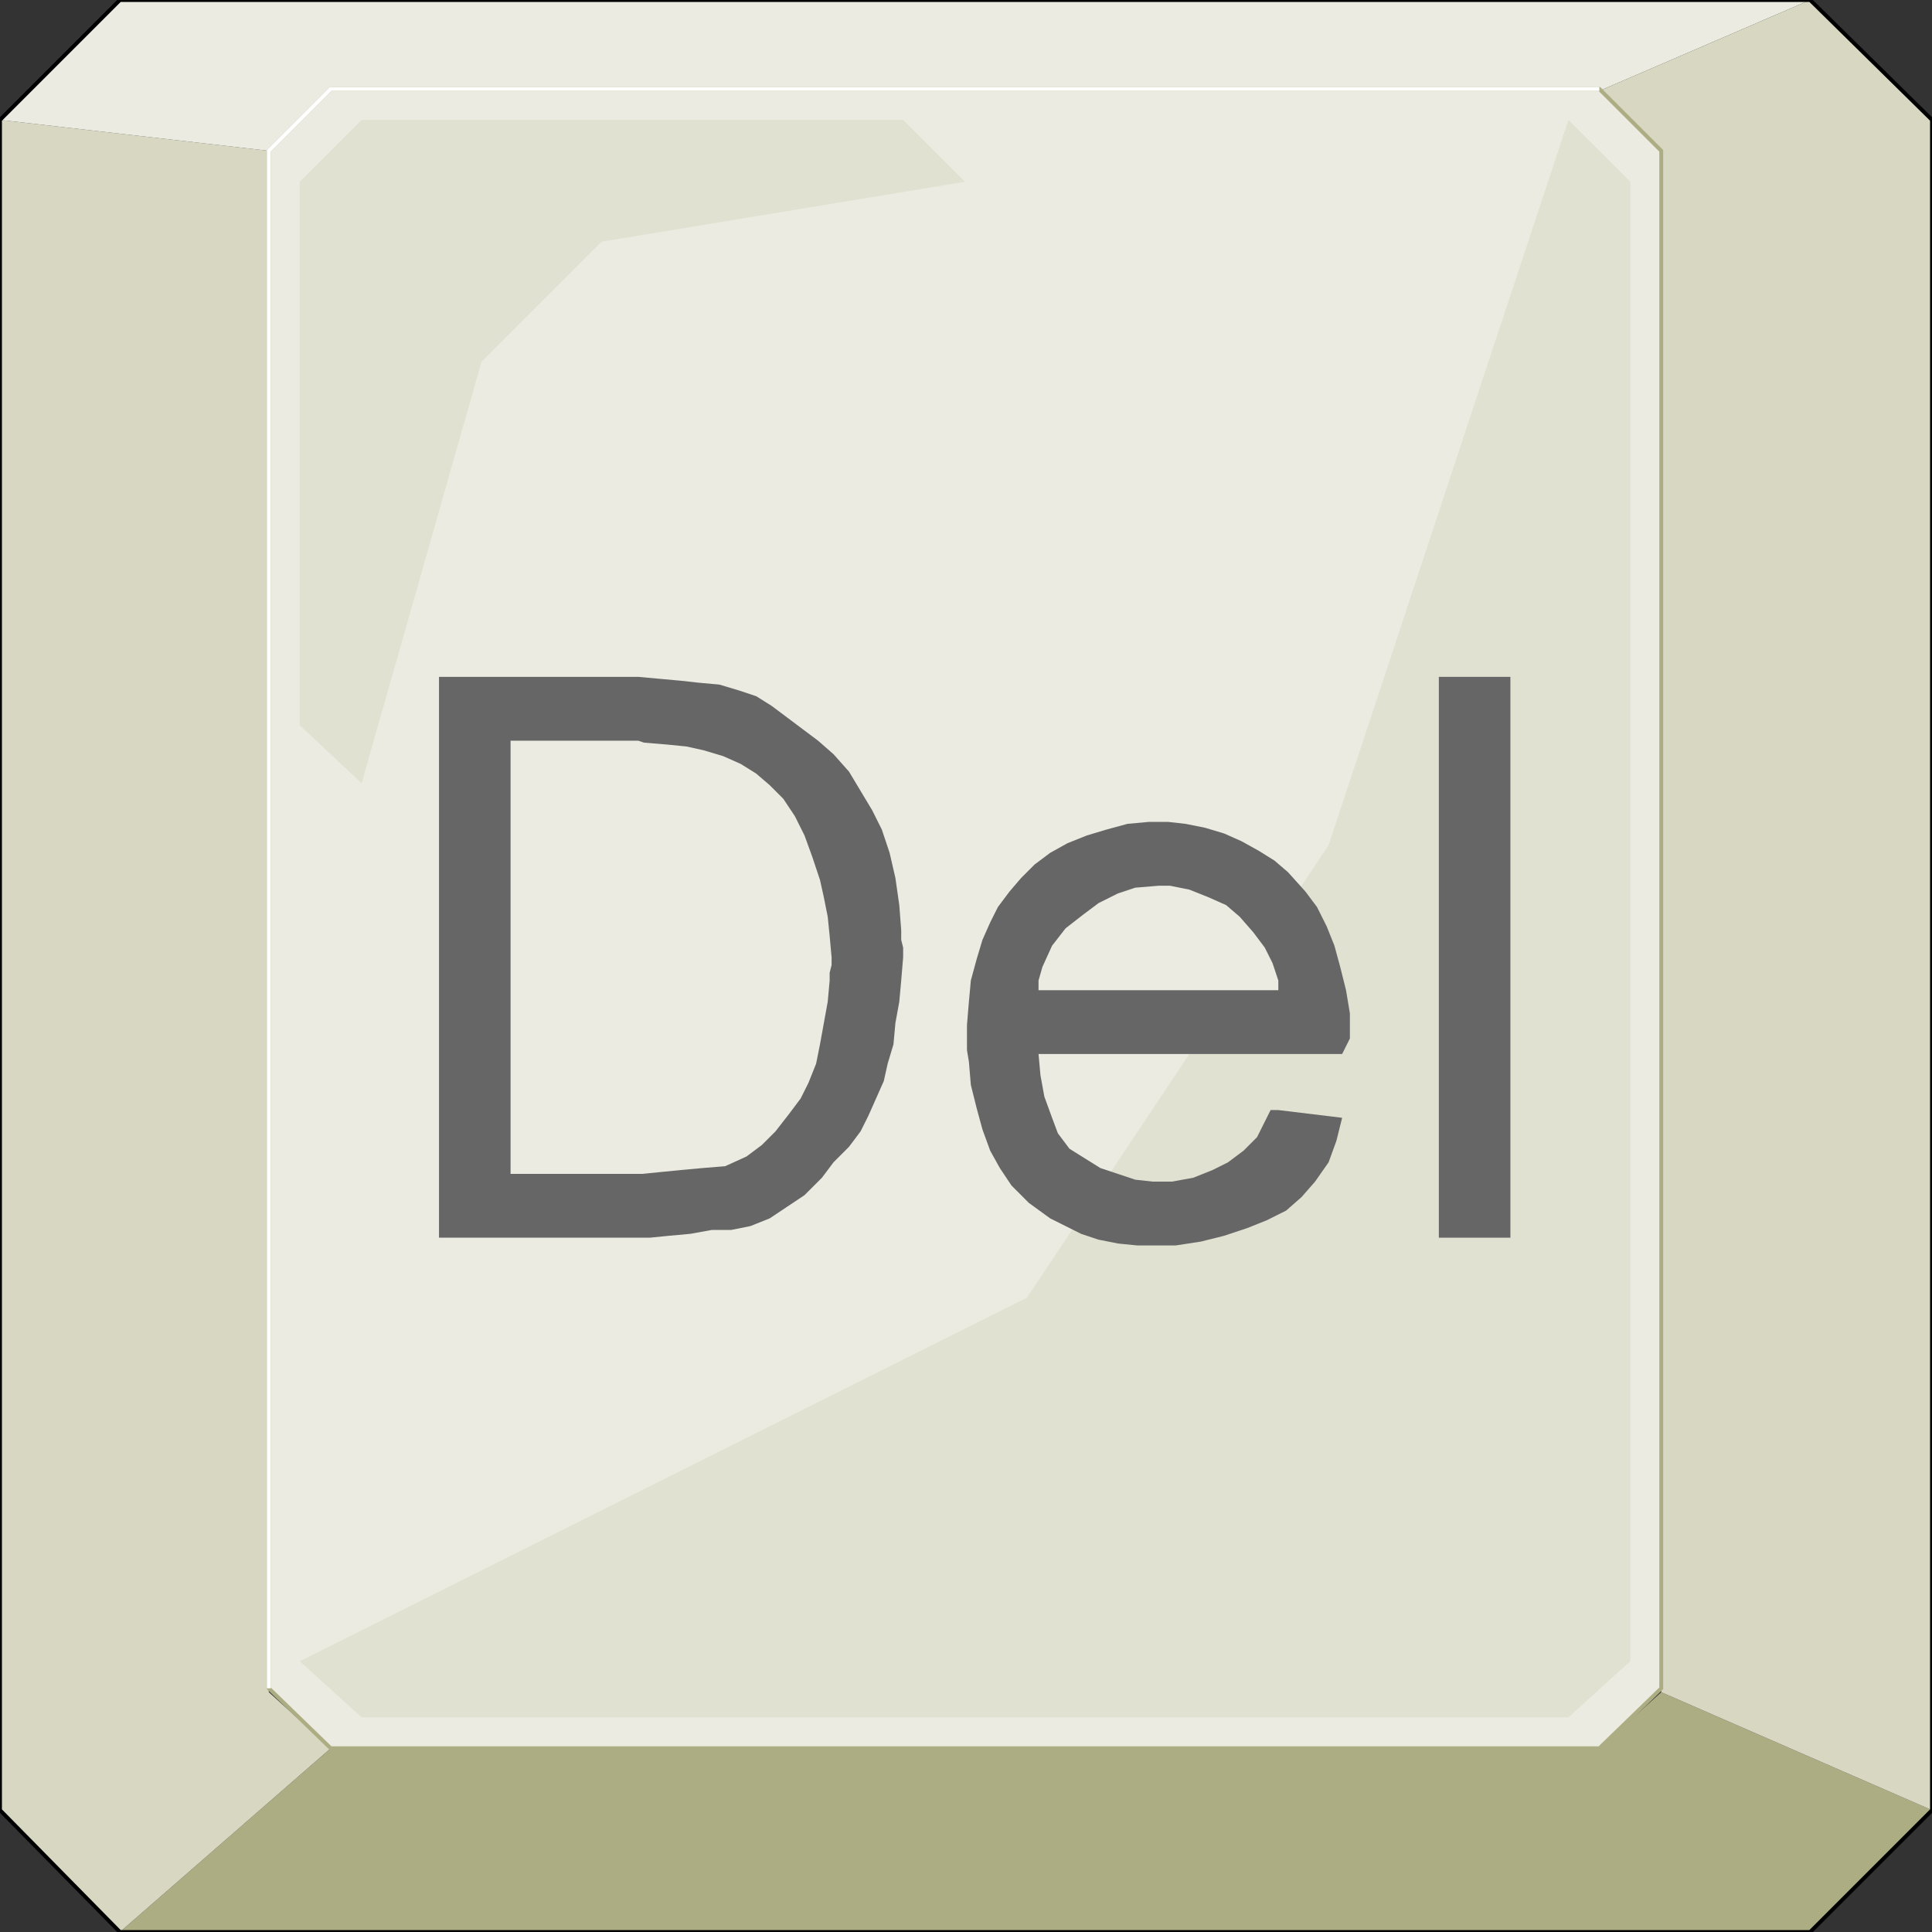 <svg width="150" height="150" viewBox="0 0 150 150" fill="none" xmlns="http://www.w3.org/2000/svg">
<rect x="0" y="0" width="150" height="150" fill="#333333" stroke="none"/>
<g clip-path="url(#clip0_2109_174065)">
<path d="M9.31 150.001L25.676 135.737H124.174L128.979 131.383L150 140.542L140.541 150.001H9.31Z" fill="#ADAD84"/>
<path d="M9.309 149.999L25.676 135.735L20.871 131.381V11.711L0 9.309V140.54L9.309 149.999Z" fill="#D7D7C2"/>
<path d="M140.541 0L124.174 7.057H25.676L20.871 11.712L0 9.309L9.309 0H140.541Z" fill="#EBEBE1"/>
<path d="M140.54 0L124.174 7.057L128.979 11.712V131.381L150 140.541V9.309L140.54 0Z" fill="#D7D7C2"/>
<path d="M0 9.309L9.309 0H140.541L150 9.309V140.541L140.541 150H9.309L0 140.541V9.309Z" stroke="black" stroke-width="0.3"/>
<path d="M20.871 11.711L25.676 6.906H124.174L128.979 11.711V131.08L124.174 135.735H25.676L20.871 131.08V11.711Z" fill="#EBEBE1" stroke="#ADAD84" stroke-width="0.3"/>
<path d="M79.73 100.75L103.153 65.615L121.772 9.309L126.577 14.113V128.978L121.772 133.333H28.078L23.273 128.978L79.73 100.75Z" fill="#E1E1D1"/>
<path d="M46.697 18.768L37.388 28.077L28.078 60.81L23.273 56.306V14.113L28.078 9.309H70.12L74.925 14.113L46.697 18.768Z" fill="#E1E1D1"/>
<path d="M20.871 131.08V11.711L25.676 6.906H124.174" stroke="white" stroke-width="0.3"/>
<path d="M111.712 96.094V52.551H117.267V96.094H111.712Z" fill="#666666"/>
<path d="M99.249 86.185L104.204 86.785L103.754 88.587L103.153 90.239L102.102 91.74L101.051 92.942L99.85 93.993L98.349 94.743L96.847 95.344L95.045 95.945L93.243 96.395L91.291 96.695H90.691H89.94H88.288L86.787 96.545L85.285 96.245L83.934 95.794L82.733 95.194L81.532 94.593L79.88 93.392L78.529 92.041L77.628 90.689L76.877 89.338L76.276 87.686L75.826 86.035L75.376 84.233L75.225 82.431L75.075 81.53V80.479V79.578L75.225 77.776L75.376 76.125L75.826 74.473L76.276 72.972L76.877 71.62L77.478 70.419L78.379 69.218L79.279 68.167L80.331 67.116L81.532 66.215L82.883 65.464L84.385 64.864L85.886 64.413L87.538 63.963L89.189 63.812H89.94H90.691L92.042 63.963L93.544 64.263L95.045 64.713L96.397 65.314L97.748 66.065L98.949 66.816L100 67.716L101.351 69.218L102.252 70.419L103.003 71.921L103.604 73.422L104.054 75.074L104.505 76.876L104.805 78.677V79.578V80.479V80.629L104.204 81.831H80.631L80.781 83.482L81.081 85.134L81.682 86.785L82.132 87.987L83.033 89.188L84.234 89.939L85.436 90.689L86.787 91.14L88.138 91.59L89.49 91.74H90.991L92.643 91.44L94.144 90.84L95.346 90.239L96.547 89.338L97.598 88.287L98.349 86.785L98.649 86.185H99.249Z" fill="#666666"/>
<path d="M80.631 76.878H99.249V76.577V76.127L98.799 74.775L98.198 73.574L97.297 72.373L96.246 71.172L95.195 70.271L93.844 69.67L92.343 69.07L90.841 68.769H90.391H89.94L88.138 68.92L86.787 69.37L85.285 70.121L84.084 71.022L82.733 72.073L81.682 73.424L80.931 75.076L80.631 76.127V76.577V76.878Z" fill="#EBEBE1"/>
<path d="M34.084 96.094V52.551H48.949H49.549L51.201 52.701L52.853 52.851L54.204 53.001L55.856 53.151L57.357 53.602L58.709 54.052L59.91 54.803L61.111 55.704L62.312 56.605L63.513 57.506L64.715 58.557L65.916 59.908L66.817 61.41L67.718 62.911L68.468 64.413L69.069 66.214L69.519 68.166L69.82 70.269L69.97 72.221V72.971L70.12 73.572V74.323L69.97 76.124L69.82 77.776L69.519 79.428L69.369 81.079L68.919 82.581L68.618 83.932L68.018 85.284L67.417 86.635L66.817 87.836L65.916 89.037L64.715 90.239L63.814 91.44L62.462 92.791L61.111 93.692L59.76 94.593L58.258 95.193L56.757 95.494H55.255L53.603 95.794L51.952 95.944L50.45 96.094H50H49.549H34.084Z" fill="#666666"/>
<path d="M39.64 91.141H48.949H49.399H49.85L51.351 90.991L52.853 90.841L54.505 90.691L56.306 90.541L57.958 89.79L59.159 88.889L60.21 87.838L61.261 86.487L62.162 85.286L62.763 84.084L63.363 82.583L63.664 81.081L63.964 79.43L64.264 77.778L64.414 76.126V75.526L64.565 74.925V74.325L64.414 72.673L64.264 71.171L63.964 69.67L63.664 68.319L63.063 66.517L62.462 64.865L61.712 63.364L60.811 62.012L59.76 60.961L58.709 60.06L57.508 59.31L56.156 58.709L54.655 58.259L53.303 57.958L51.802 57.808L50 57.658L49.55 57.508H48.949H39.64V91.141Z" fill="#EBEBE1"/>
</g>
<defs>
<clipPath id="clip0_2109_174065">
<rect width="150" height="150" fill="white"/>
</clipPath>
</defs>
</svg>
